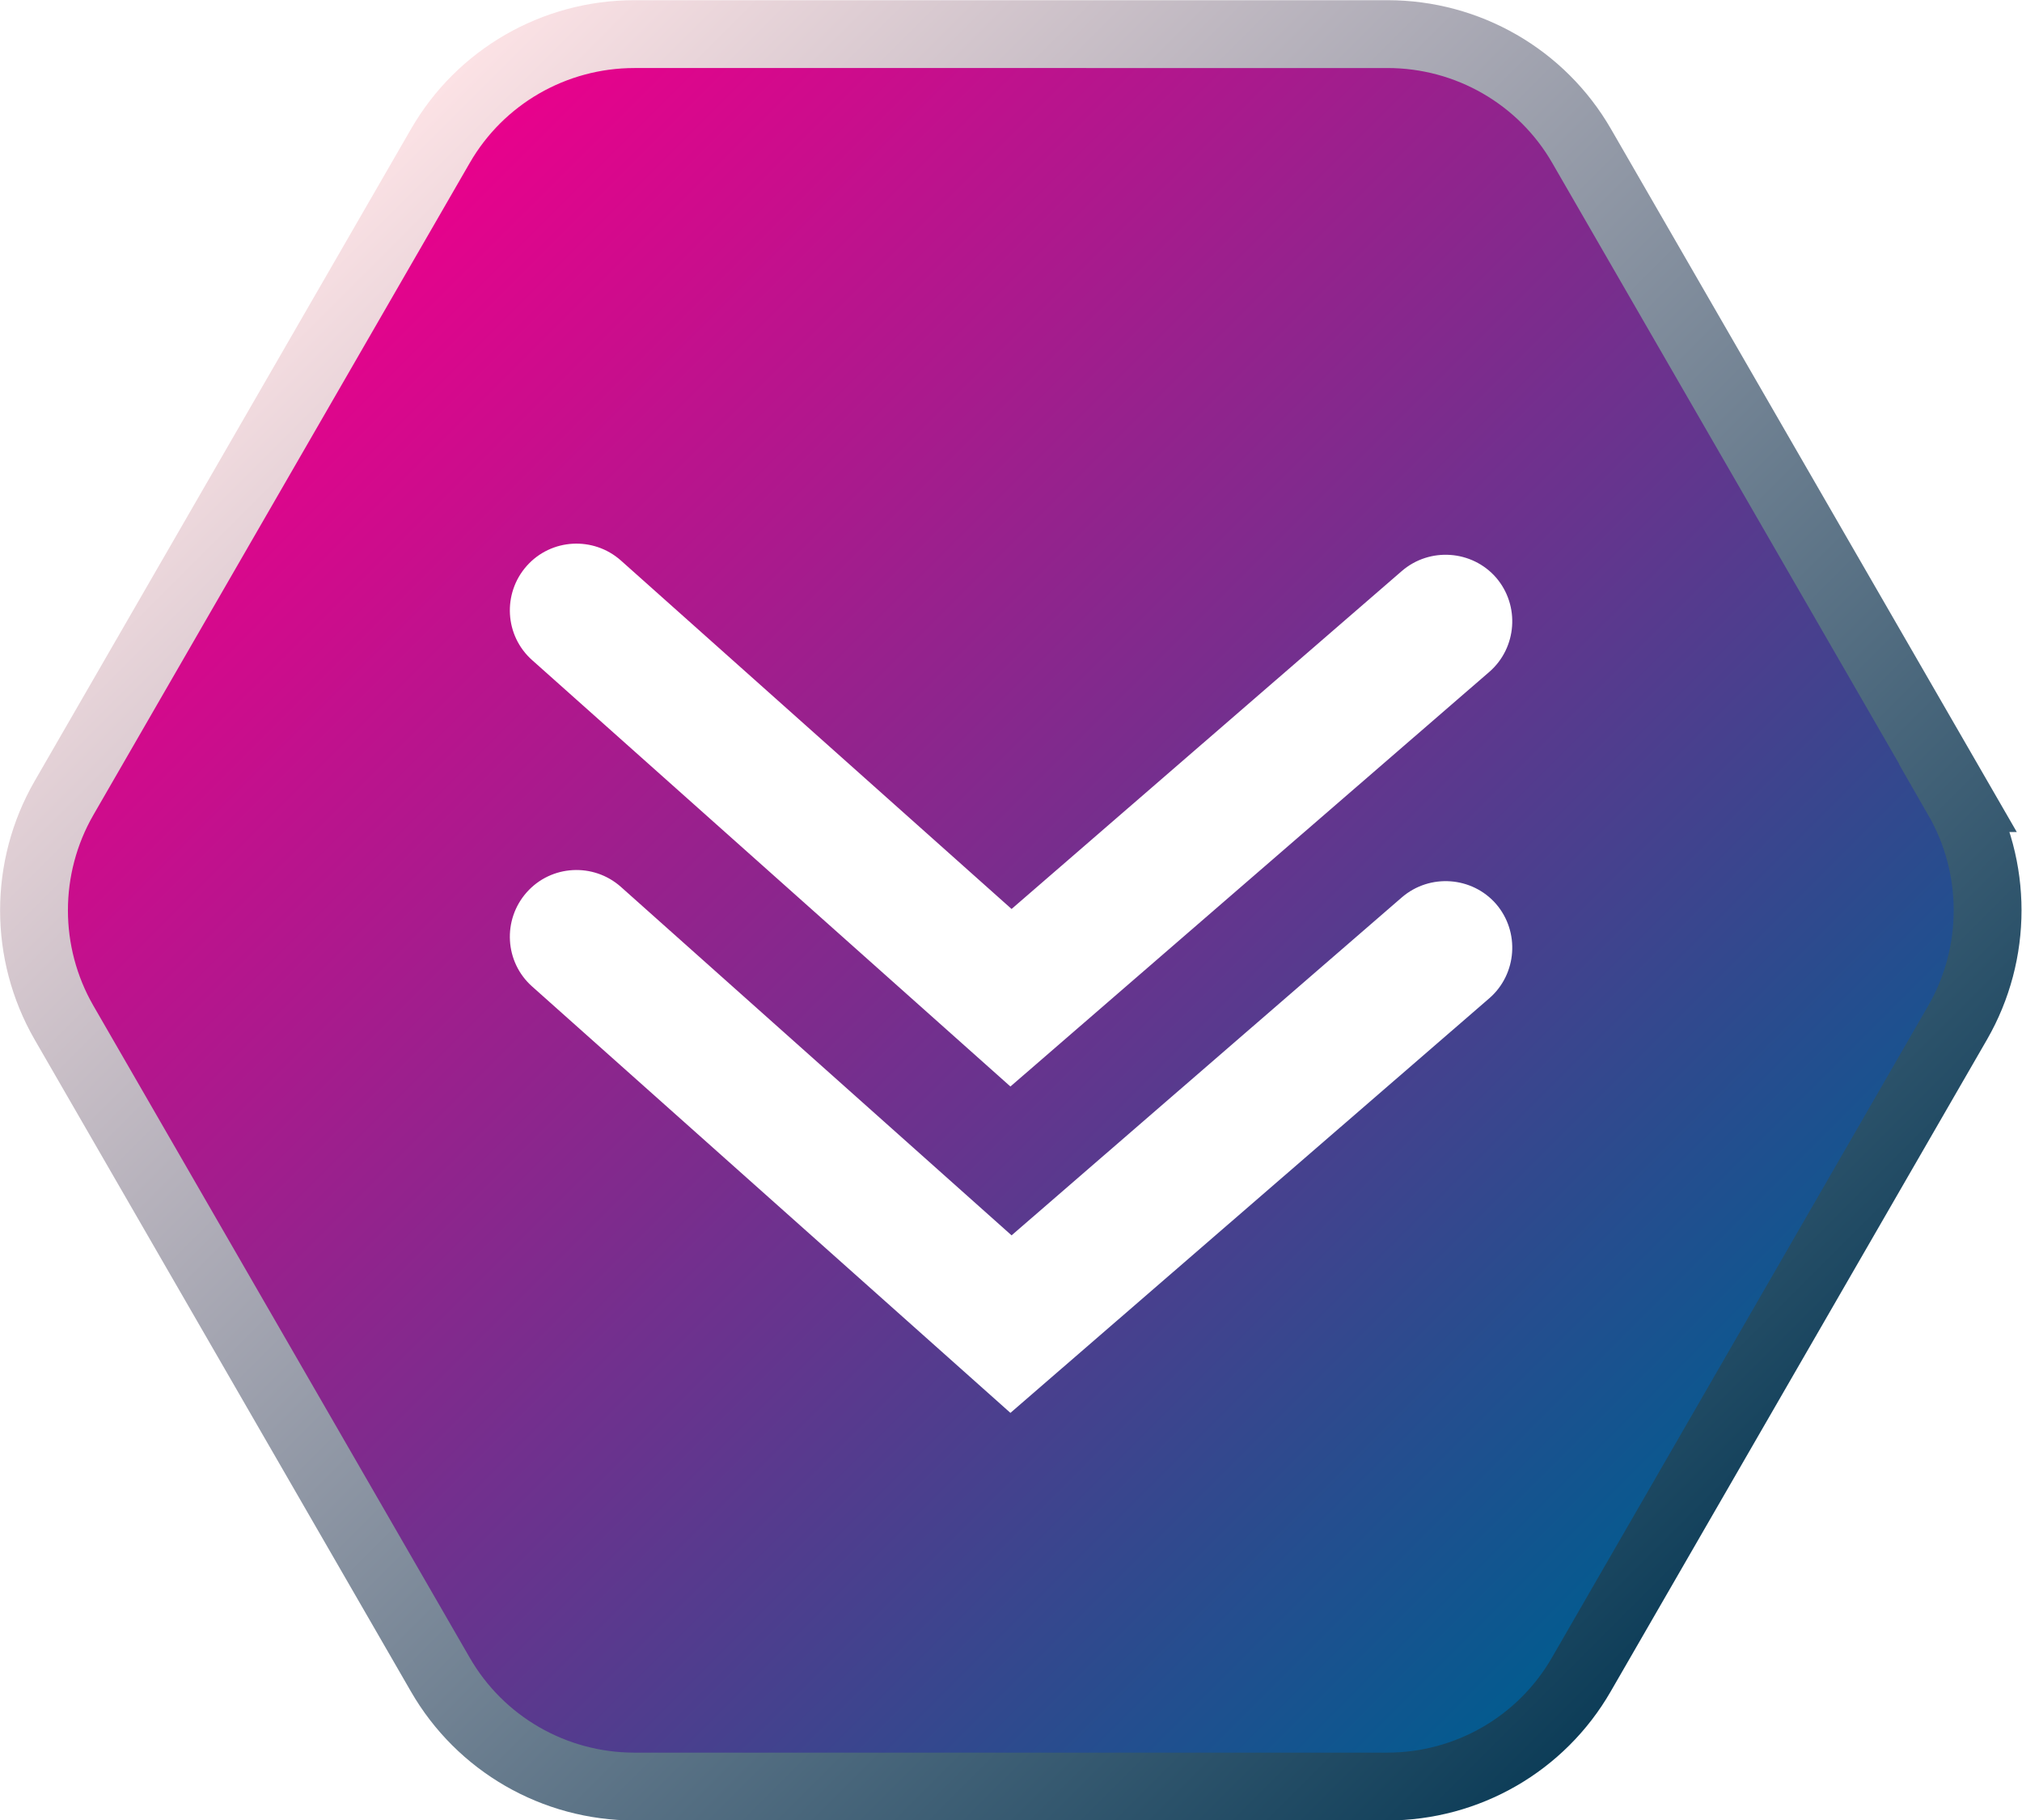<?xml version="1.0" encoding="UTF-8"?>
<svg id="Layer_1" data-name="Layer 1" xmlns="http://www.w3.org/2000/svg" xmlns:xlink="http://www.w3.org/1999/xlink" viewBox="0 0 52.17 46.96">
  <defs>
    <style>
      .cls-1 {
        fill: none;
        stroke: url(#linear-gradient-2);
        stroke-miterlimit: 10;
        stroke-width: 1.75px;
      }

      .cls-2 {
        fill: url(#linear-gradient);
      }
    </style>
    <linearGradient id="linear-gradient" x1="8.73" y1="6.12" x2="43.44" y2="40.84" gradientTransform="matrix(1, 0, 0, 1, 0, 0)" gradientUnits="userSpaceOnUse">
      <stop offset="0" stop-color="#ec008c"/>
      <stop offset="1" stop-color="#005c8f"/>
    </linearGradient>
    <linearGradient id="linear-gradient-2" x1="8.11" y1="5.51" x2="44.06" y2="41.46" gradientTransform="matrix(1, 0, 0, 1, 0, 0)" gradientUnits="userSpaceOnUse">
      <stop offset="0" stop-color="#fce2e5"/>
      <stop offset="1" stop-color="#0d3d58"/>
    </linearGradient>
  </defs>
  <g id="Knapp_pilar_ner">
    <path class="cls-2" d="M50.52,20.59L40.81,3.77c-1.03-1.79-2.94-2.89-5.01-2.89H16.37c-2.07,0-3.98,1.1-5.01,2.89L1.65,20.59c-1.03,1.79-1.03,4,0,5.79l9.71,16.82c1.03,1.79,2.94,2.89,5.01,2.89h19.42c2.07,0,3.98-1.1,5.01-2.89l9.71-16.82c1.03-1.79,1.03-4,0-5.79Zm-12.09,5.16l-12.36,10.7-12.34-11c-.71-.63-.77-1.72-.14-2.43,.63-.71,1.72-.77,2.43-.14l10.08,8.99,10.07-8.72c.72-.62,1.81-.54,2.43,.17,.62,.72,.54,1.81-.17,2.43Zm0-8.42l-12.36,10.7-12.34-11c-.71-.63-.77-1.72-.14-2.43,.63-.71,1.72-.77,2.43-.14l10.08,8.99,10.07-8.72c.72-.62,1.81-.54,2.43,.17,.62,.72,.54,1.81-.17,2.43Z"/>
    <path class="cls-1" d="M50.52,20.59L40.81,3.77c-1.03-1.79-2.94-2.89-5.01-2.89H16.37c-2.07,0-3.98,1.1-5.01,2.89L1.65,20.59c-1.03,1.79-1.03,4,0,5.79l9.71,16.82c1.03,1.79,2.94,2.89,5.01,2.89h19.42c2.07,0,3.98-1.1,5.01-2.89l9.71-16.82c1.03-1.79,1.03-4,0-5.79Z"/>
  </g>
</svg>